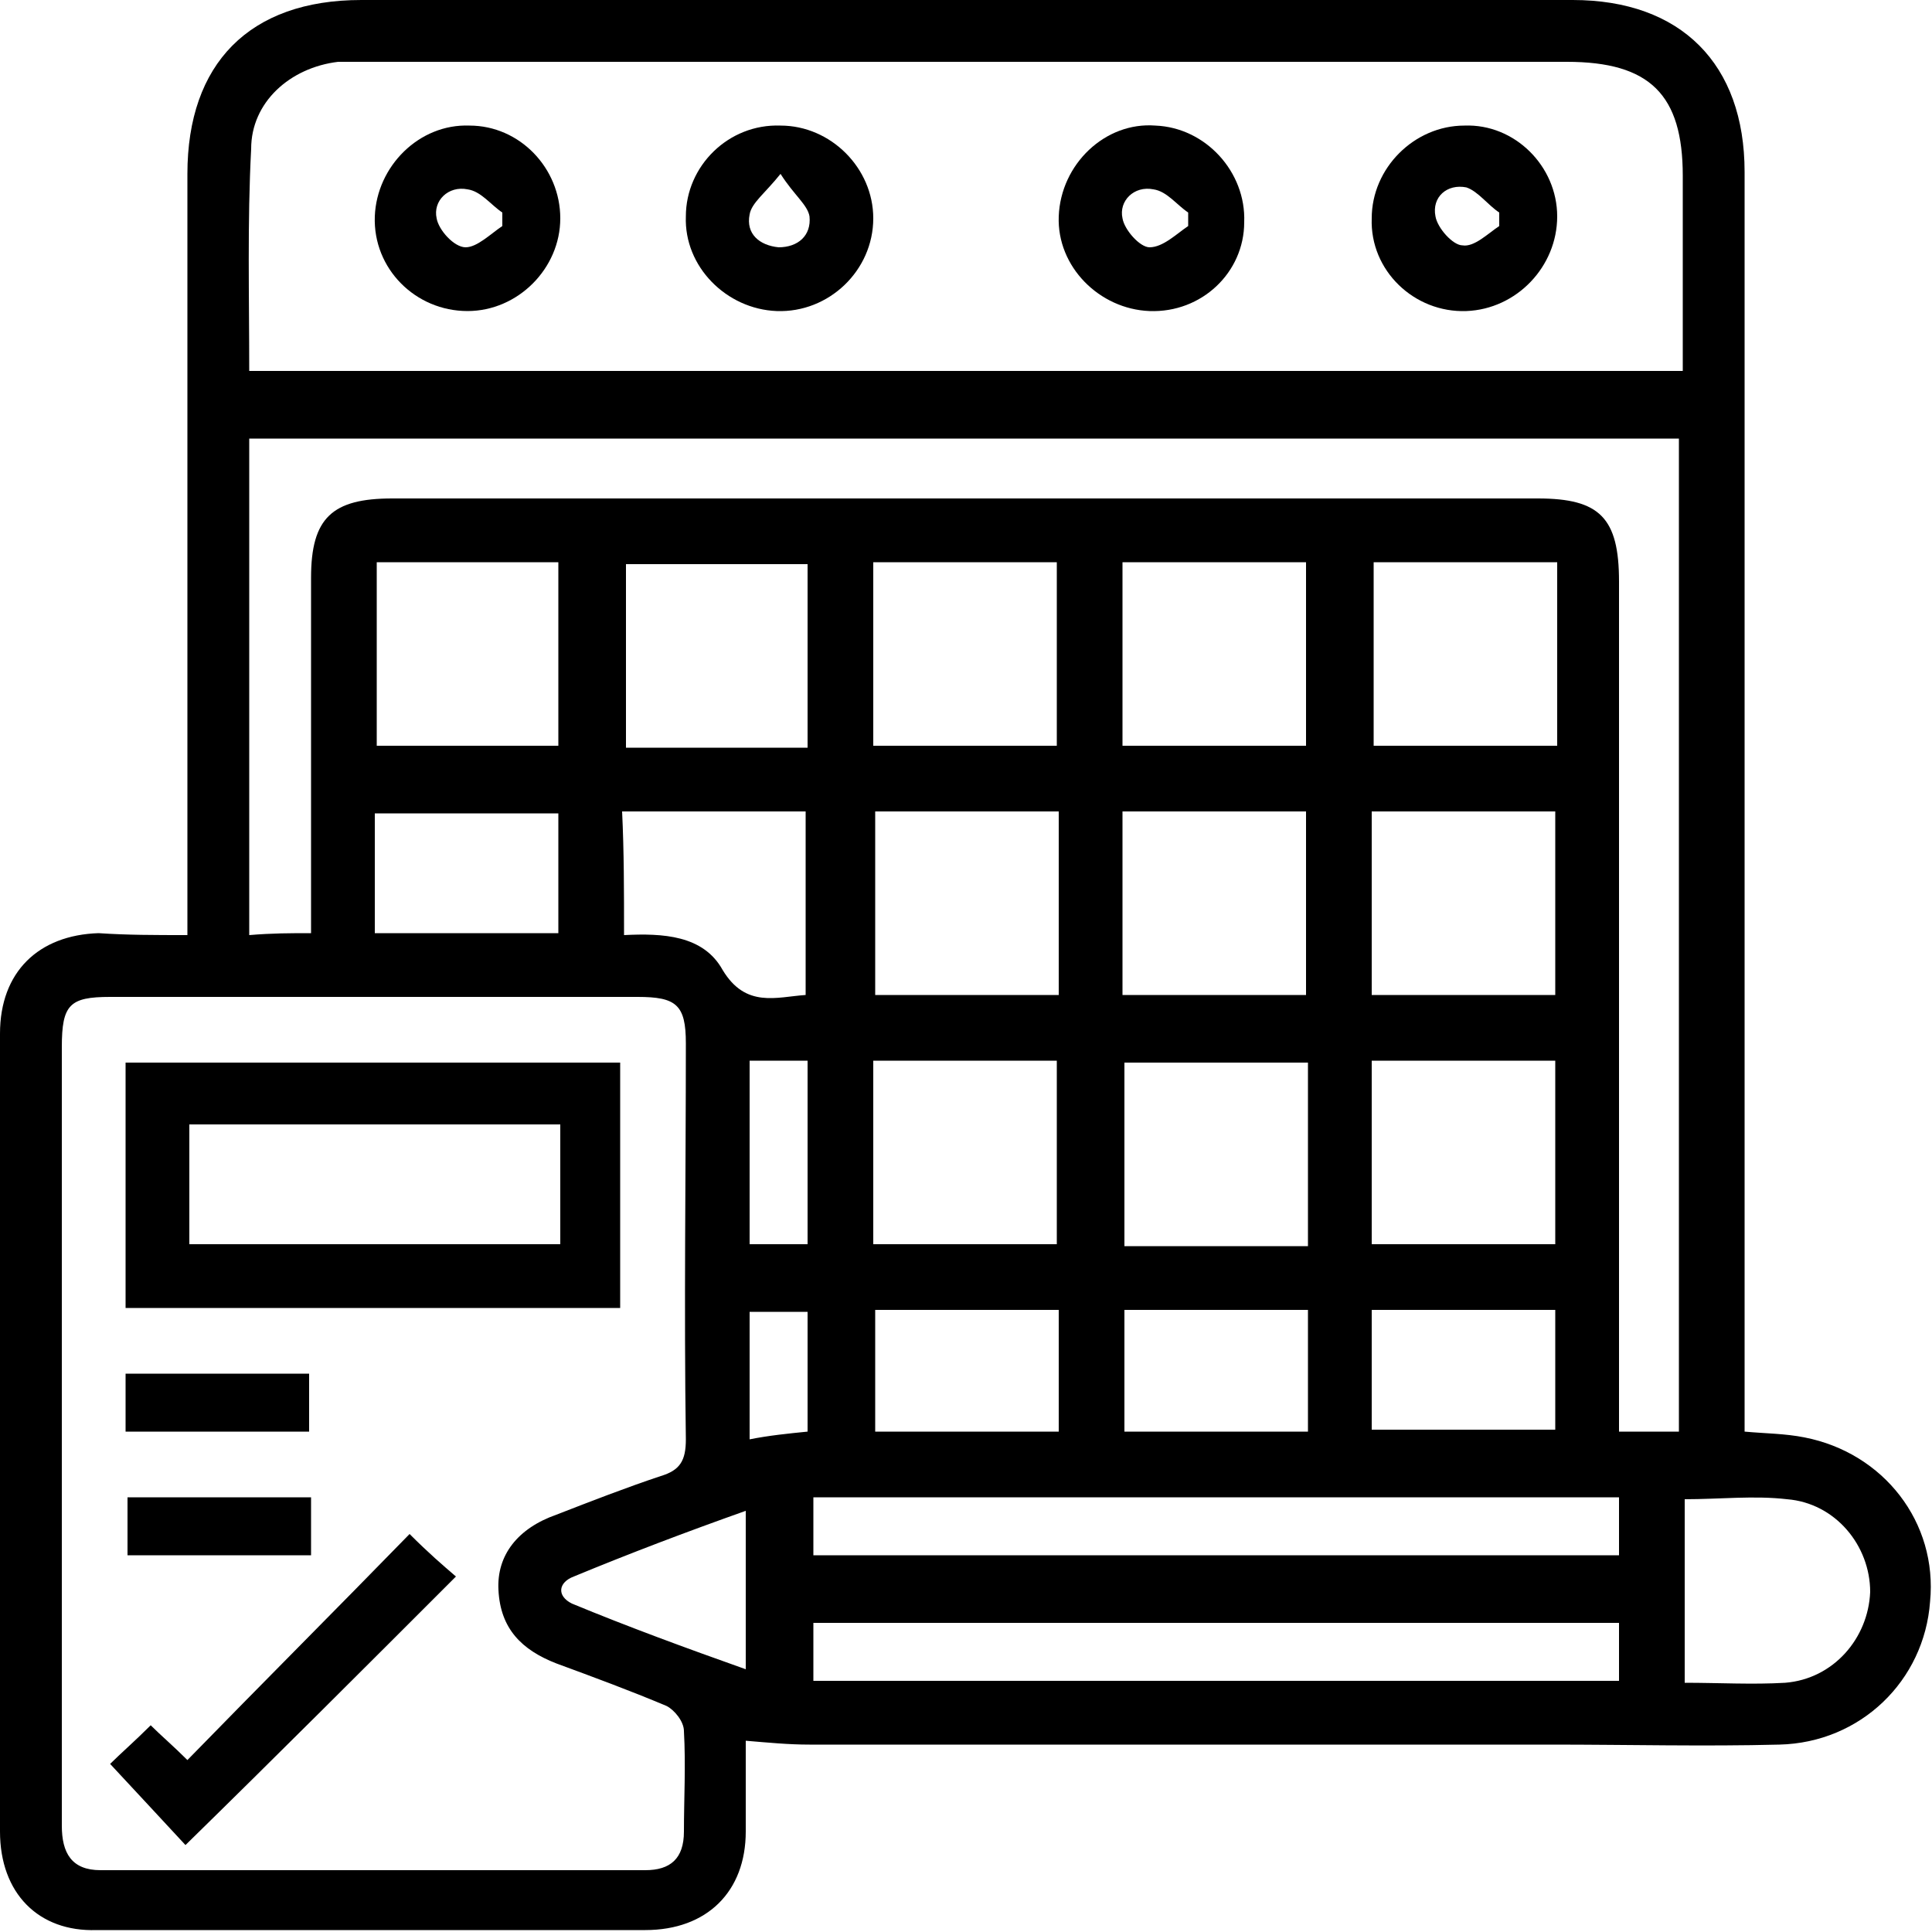 <?xml version="1.0" encoding="utf-8"?>
<!-- Generator: Adobe Illustrator 25.0.0, SVG Export Plug-In . SVG Version: 6.00 Build 0)  -->
<svg version="1.1" id="Layer_1" xmlns="http://www.w3.org/2000/svg" xmlns:xlink="http://www.w3.org/1999/xlink" x="0px" y="0px"
	 viewBox="0 0 100 100" style="enable-background:new 0 0 100 100;" xml:space="preserve">
<g>
	<path d="M9.7,48.4c0-0.8,0-1.4,0-2c0-12.5,0-24.9,0-37.4c0-5.7,3.2-9,9-9c20.9,0,41.8,0,62.7,0c5.6,0,8.9,3.3,8.9,8.9
		c0,21.1,0,42.1,0,63.2c0,0.6,0,1.3,0,2c1.1,0.1,2.1,0.1,3.1,0.3c4.1,0.8,6.9,4.4,6.5,8.5c-0.3,4.1-3.6,7.3-7.8,7.4
		c-3.9,0.1-7.8,0-11.8,0c-12.8,0-25.6,0-38.4,0c-1.1,0-2.1-0.1-3.3-0.2c0,1.5,0,3.1,0,4.7c0,3.1-2,5.1-5.2,5.1c-9.5,0-18.9,0-28.4,0
		C2,100,0,98,0,94.8c0-13.8,0-27.5,0-41.3c0-3.2,2-5.1,5.1-5.2C6.6,48.4,8,48.4,9.7,48.4z M3.2,74.2c0,6.8,0,13.5,0,20.3
		c0,1.4,0.5,2.3,2,2.3c9.4,0,18.8,0,28.2,0c1.3,0,2-0.6,2-2c0-1.7,0.1-3.4,0-5.2c0-0.5-0.5-1.1-0.9-1.3c-1.9-0.8-3.8-1.5-5.7-2.2
		c-1.8-0.7-2.9-1.8-3-3.8c-0.1-1.8,1-3.2,3-3.9c1.8-0.7,3.6-1.4,5.4-2c1-0.3,1.3-0.8,1.3-1.9c-0.1-6.8,0-13.7,0-20.5
		c0-2-0.5-2.4-2.5-2.4c-9.1,0-18.2,0-27.3,0c-2.1,0-2.5,0.4-2.5,2.6C3.2,60.9,3.2,67.5,3.2,74.2z M12.9,19.2c24.8,0,49.4,0,74.2,0
		c0-3.4,0-6.8,0-10.1c0-4.2-1.7-5.9-6-5.9c-20.7,0-41.5,0-62.2,0c-0.5,0-1,0-1.4,0C15,3.5,13,5.3,13,7.7
		C12.8,11.5,12.9,15.3,12.9,19.2z M16.1,48.3c0-6.2,0-12.3,0-18.4c0-3.1,1.1-4.1,4.2-4.1c19.8,0,39.5,0,59.3,0c3.2,0,4.2,1,4.2,4.3
		c0,14,0,28,0,42.1c0,0.6,0,1.3,0,1.9c1.2,0,2.1,0,3.1,0c0-17.2,0-34.3,0-51.4c-24.7,0-49.3,0-74,0c0,8.6,0,17.1,0,25.7
		C14.1,48.3,15,48.3,16.1,48.3z M83.8,77.5c-14,0-27.9,0-41.7,0c0,1.1,0,2.1,0,3c14,0,27.8,0,41.7,0C83.8,79.5,83.8,78.6,83.8,77.5z
		 M83.8,84c-14,0-27.9,0-41.7,0c0,1.1,0,2.1,0,3c14,0,27.8,0,41.7,0C83.8,86,83.8,85,83.8,84z M19.5,29.1c0,3.3,0,6.4,0,9.5
		c3.2,0,6.3,0,9.4,0c0-3.2,0-6.3,0-9.5C25.7,29.1,22.7,29.1,19.5,29.1z M41.8,38.7c0-3.3,0-6.4,0-9.5c-3.2,0-6.4,0-9.4,0
		c0,3.2,0,6.4,0,9.5C35.6,38.7,38.6,38.7,41.8,38.7z M45.2,38.6c3.3,0,6.4,0,9.5,0c0-3.2,0-6.4,0-9.5c-3.2,0-6.3,0-9.5,0
		C45.2,32.3,45.2,35.4,45.2,38.6z M58.1,29.1c0,3.3,0,6.4,0,9.5c3.2,0,6.3,0,9.5,0c0-3.2,0-6.3,0-9.5C64.4,29.1,61.3,29.1,58.1,29.1
		z M71.1,29.1c0,3.3,0,6.4,0,9.5c3.2,0,6.3,0,9.5,0c0-3.2,0-6.4,0-9.5C77.3,29.1,74.2,29.1,71.1,29.1z M71,51.5c3.2,0,6.3,0,9.5,0
		c0-3.2,0-6.3,0-9.5c-3.2,0-6.4,0-9.5,0C71,45.3,71,48.4,71,51.5z M45.2,64.4c3.3,0,6.4,0,9.5,0c0-3.2,0-6.4,0-9.5
		c-3.2,0-6.3,0-9.5,0C45.2,58.1,45.2,61.2,45.2,64.4z M67.7,55c-3.3,0-6.4,0-9.5,0c0,3.2,0,6.4,0,9.5c3.2,0,6.3,0,9.5,0
		C67.7,61.2,67.7,58.2,67.7,55z M80.5,64.4c0-3.3,0-6.4,0-9.5c-3.2,0-6.4,0-9.5,0c0,3.2,0,6.3,0,9.5C74.2,64.4,77.3,64.4,80.5,64.4z
		 M58.1,51.5c3.3,0,6.4,0,9.5,0c0-3.2,0-6.4,0-9.5c-3.2,0-6.3,0-9.5,0C58.1,45.2,58.1,48.3,58.1,51.5z M54.8,42c-3.2,0-6.4,0-9.5,0
		c0,3.2,0,6.4,0,9.5c3.2,0,6.3,0,9.5,0C54.8,48.4,54.8,45.3,54.8,42z M87.2,87.1c1.8,0,3.5,0.1,5.2,0c2.5-0.2,4.3-2.3,4.4-4.7
		c0-2.4-1.8-4.6-4.3-4.8c-1.7-0.2-3.5,0-5.3,0C87.2,80.7,87.2,83.8,87.2,87.1z M32.3,48.4c2-0.1,4.1,0,5.1,1.8
		c1.2,2,2.8,1.4,4.3,1.3c0-3.3,0-6.4,0-9.5c-3.2,0-6.3,0-9.5,0C32.3,44.1,32.3,46.1,32.3,48.4z M19.4,48.3c3.3,0,6.4,0,9.5,0
		c0-2.2,0-4.2,0-6.2c-3.2,0-6.3,0-9.5,0C19.4,44.1,19.4,46.1,19.4,48.3z M45.3,67.8c0,2.2,0,4.2,0,6.3c3.2,0,6.3,0,9.5,0
		c0-2.2,0-4.2,0-6.3C51.5,67.8,48.4,67.8,45.3,67.8z M67.7,74.1c0-2.2,0-4.2,0-6.3c-3.2,0-6.3,0-9.5,0c0,2.2,0,4.2,0,6.3
		C61.4,74.1,64.5,74.1,67.7,74.1z M71,74c3.2,0,6.3,0,9.5,0c0-2.1,0-4.2,0-6.2c-3.2,0-6.4,0-9.5,0C71,70,71,71.9,71,74z M38.6,78.2
		c-3.1,1.1-6,2.2-8.9,3.4c-0.8,0.3-0.9,1-0.1,1.4c2.9,1.2,5.9,2.3,9,3.4C38.6,83.5,38.6,80.9,38.6,78.2z M41.8,64.4
		c0-3.2,0-6.3,0-9.5c-1.1,0-2.1,0-3,0c0,3.2,0,6.4,0,9.5C39.9,64.4,40.8,64.4,41.8,64.4z M41.8,74.1c0-2.2,0-4.2,0-6.2
		c-1.1,0-2,0-3,0c0,2.3,0,4.4,0,6.6C39.8,74.3,40.8,74.2,41.8,74.1z"/>
	<path d="M32.1,67.7c-8.6,0-17,0-25.6,0c0-4.2,0-8.4,0-12.7c8.5,0,17,0,25.6,0C32.1,59.1,32.1,63.3,32.1,67.7z M29,58.2
		c-6.5,0-12.8,0-19.2,0c0,2.1,0,4.2,0,6.2c6.4,0,12.8,0,19.2,0C29,62.3,29,60.3,29,58.2z"/>
	<path d="M21.2,79.4c1,1,1.7,1.6,2.4,2.2c-4.7,4.7-9.3,9.3-14,13.9c-1.2-1.3-2.6-2.8-3.9-4.2c0.5-0.5,1.3-1.2,2.1-2
		c0.5,0.5,1.2,1.1,1.9,1.8C13.5,87.2,17.4,83.3,21.2,79.4z"/>
	<path d="M6.5,74.1c0-1,0-2,0-3c3.1,0,6.3,0,9.5,0c0,1,0,1.9,0,3C12.9,74.1,9.7,74.1,6.5,74.1z"/>
	<path d="M6.6,77.5c3.2,0,6.3,0,9.5,0c0,1,0,2,0,3c-3.1,0-6.2,0-9.5,0C6.6,79.6,6.6,78.6,6.6,77.5z"/>
	<path d="M29,11.3c0,2.6-2.2,4.8-4.8,4.8c-2.7,0-4.9-2.2-4.8-4.9c0.1-2.6,2.3-4.8,4.9-4.7C26.9,6.5,29,8.7,29,11.3z M26,11.7
		c0-0.2,0-0.5,0-0.7c-0.6-0.4-1.1-1.1-1.8-1.2c-1-0.2-1.8,0.6-1.6,1.5c0.1,0.6,0.9,1.5,1.5,1.5C24.7,12.8,25.4,12.1,26,11.7z"/>
	<path d="M40.4,6.5c2.6,0,4.8,2.2,4.8,4.8c0,2.7-2.3,4.9-5,4.8c-2.6-0.1-4.8-2.3-4.7-4.9C35.5,8.6,37.7,6.4,40.4,6.5z M40.4,9
		c-0.8,1-1.5,1.5-1.6,2.1c-0.2,1,0.5,1.6,1.5,1.7c1,0,1.7-0.6,1.6-1.6C41.8,10.6,41.1,10.1,40.4,9z"/>
	<path d="M59.5,16.1c-2.6-0.1-4.8-2.3-4.7-4.9c0.1-2.7,2.4-4.9,5-4.7c2.6,0.1,4.7,2.4,4.6,5C64.4,14.1,62.2,16.2,59.5,16.1z
		 M61.5,11.7c0-0.2,0-0.5,0-0.7c-0.6-0.4-1.1-1.1-1.8-1.2c-1-0.2-1.8,0.6-1.6,1.5c0.1,0.6,0.9,1.5,1.4,1.5
		C60.2,12.8,60.9,12.1,61.5,11.7z"/>
	<path d="M80.6,11.2c0,2.6-2.1,4.8-4.7,4.9c-2.7,0.1-5-2.1-4.9-4.8c0-2.6,2.2-4.8,4.8-4.8C78.4,6.4,80.6,8.6,80.6,11.2z M77.6,11.7
		c0-0.2,0-0.5,0-0.7c-0.6-0.4-1.1-1.1-1.7-1.3c-1-0.2-1.8,0.5-1.6,1.5c0.1,0.6,0.9,1.5,1.4,1.5C76.3,12.8,77,12.1,77.6,11.7z"/>
</g>
</svg>
